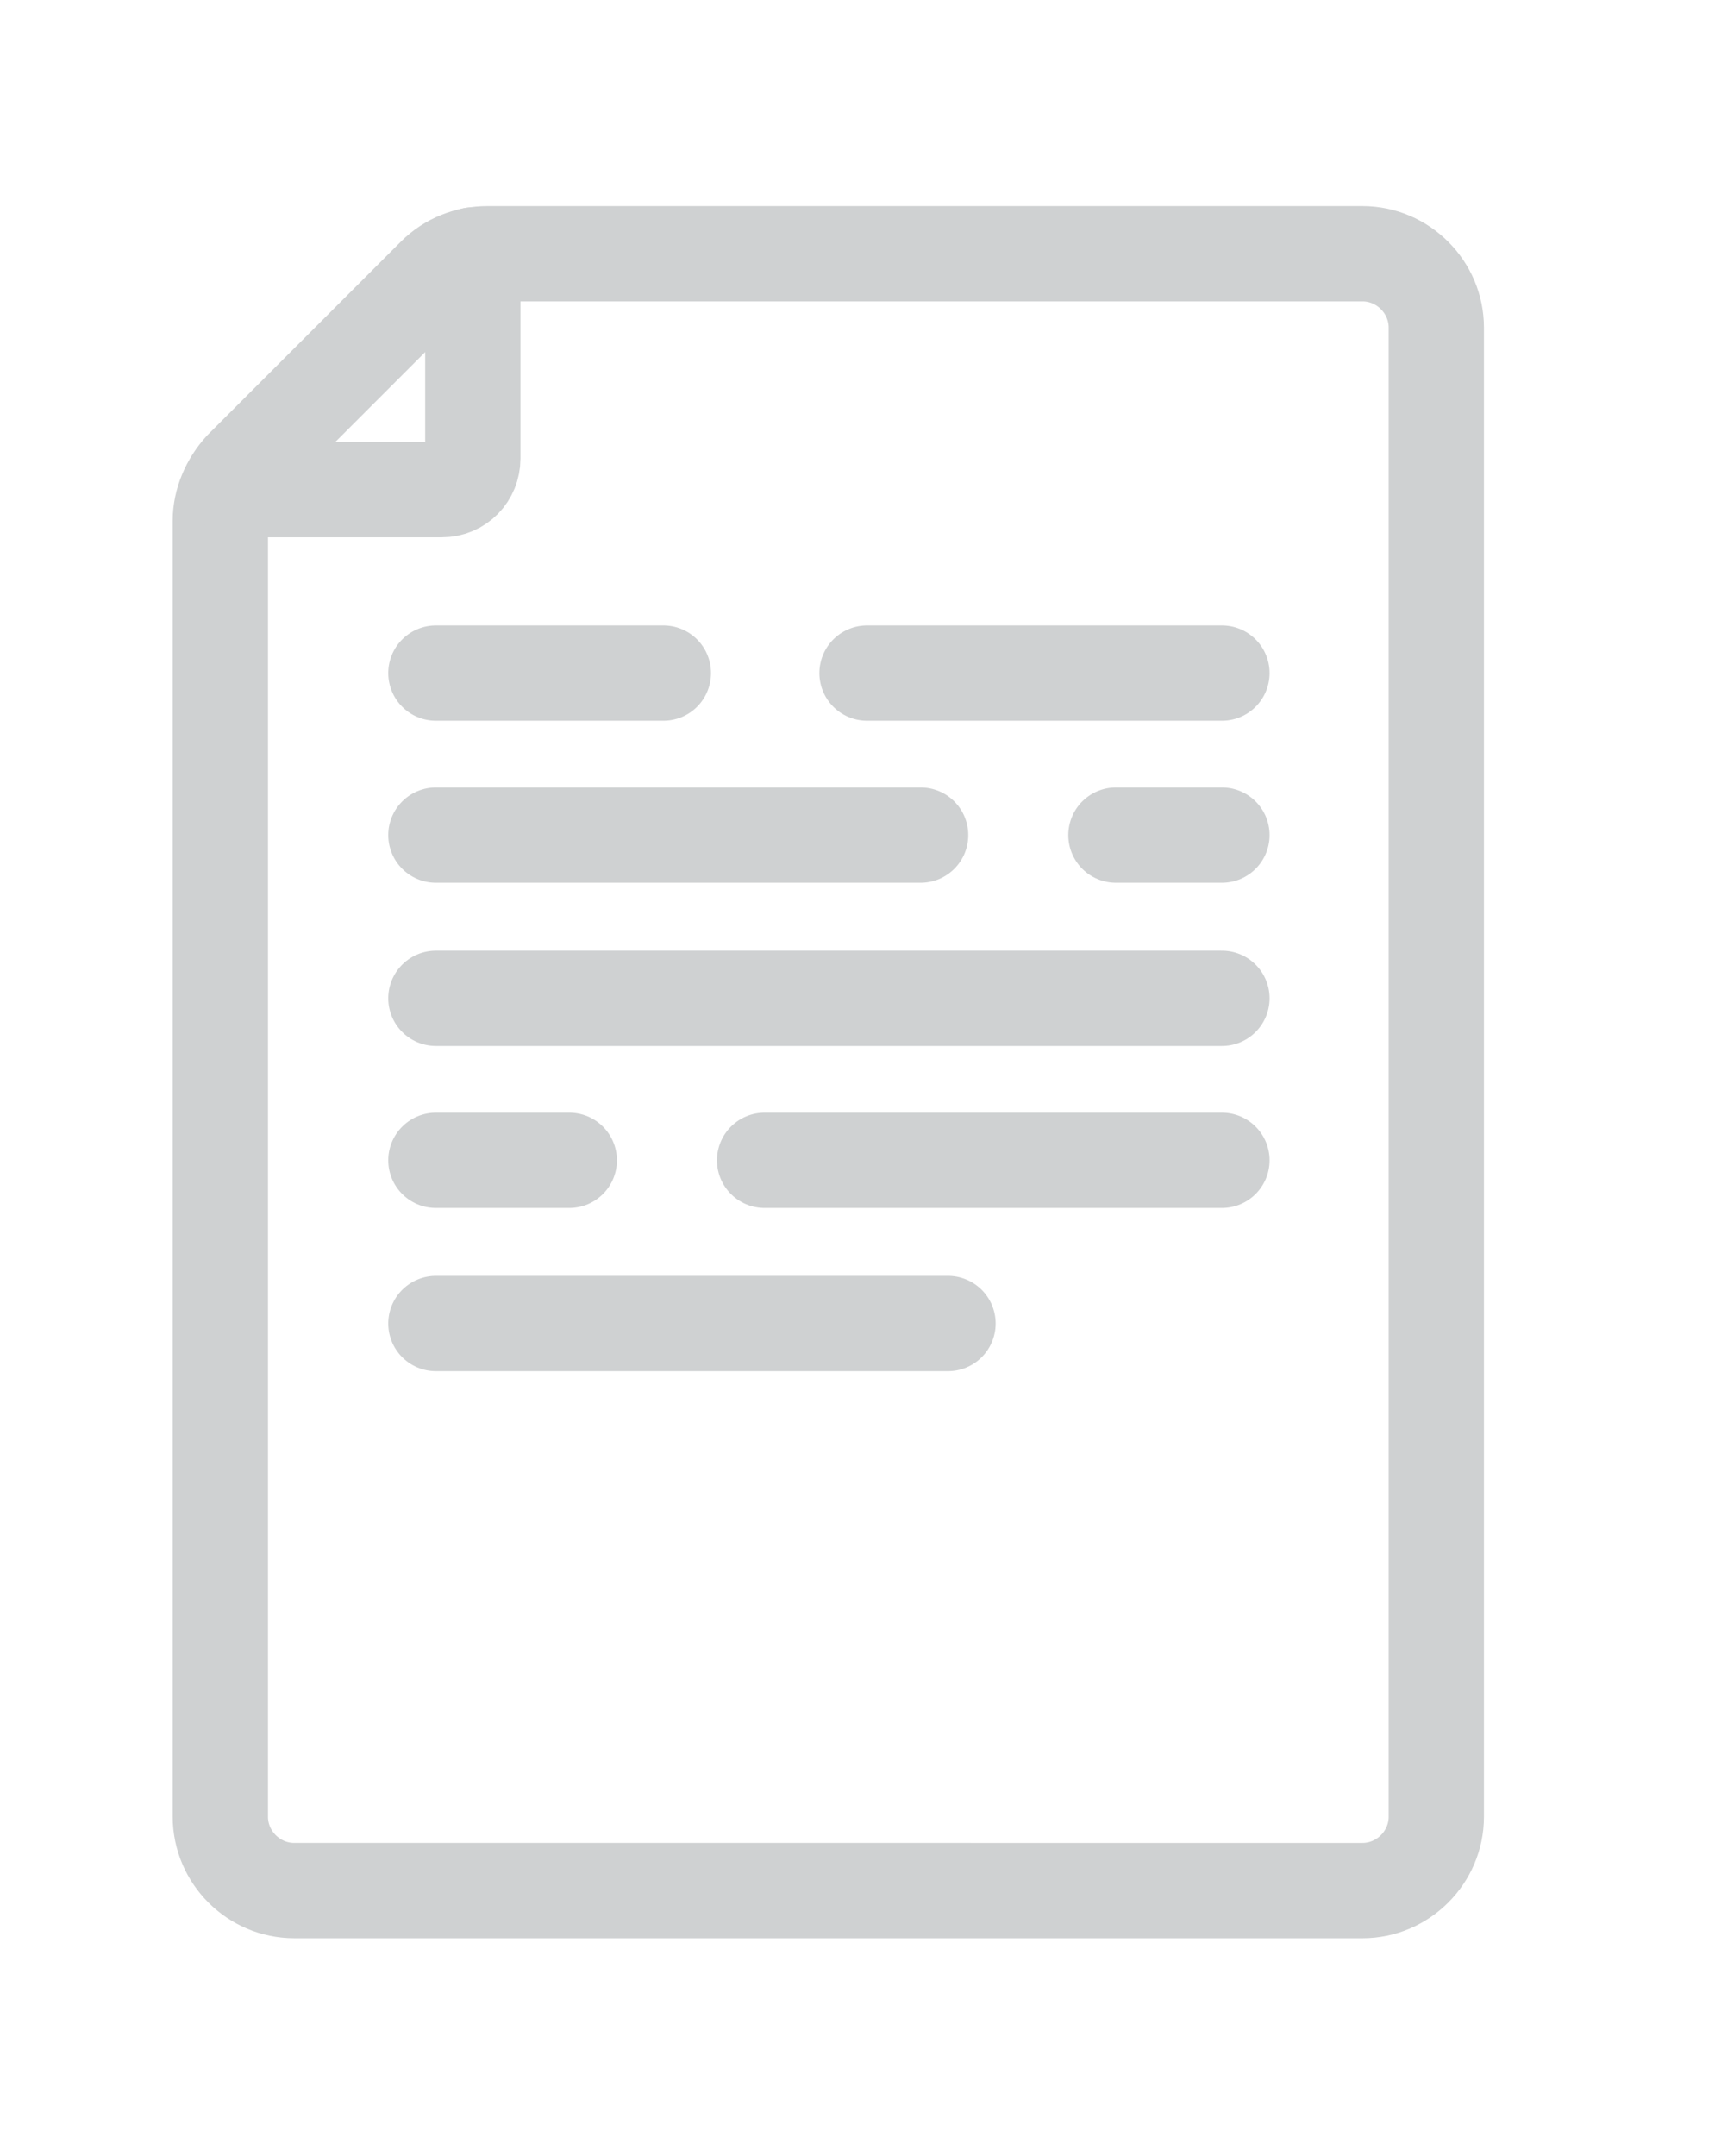 <?xml version="1.0" encoding="utf-8"?>
<!-- Generator: Adobe Illustrator 26.5.0, SVG Export Plug-In . SVG Version: 6.00 Build 0)  -->
<svg version="1.1" id="Layer_1" xmlns="http://www.w3.org/2000/svg" xmlns:xlink="http://www.w3.org/1999/xlink" x="0px" y="0px"
	 viewBox="0 0 144 181" style="enable-background:new 0 0 144 181;" xml:space="preserve">
<style type="text/css">
	.st0{fill:none;stroke:#CFD1D2;stroke-width:8;stroke-linecap:round;stroke-linejoin:round;stroke-miterlimit:10;}
</style>
<path class="st0" d="M40.9,21.3h73.5c3.4,0,6.2,2.8,6.2,6.2v125c0,3.4-2.8,6.2-6.2,6.2H24.7c-3.4,0-6.2-2.8-6.2-6.2V43.7
	c0-1.6,0.7-3.2,1.8-4.4l16.2-16.2C37.7,21.9,39.3,21.3,40.9,21.3z"/>
<path class="st0" d="M19.9,41.1h17.2c1.5,0,2.6-1.2,2.6-2.6V21.4"/>
<line class="st0" x1="72.8" y1="56.5" x2="102.6" y2="56.5"/>
<line class="st0" x1="36.6" y1="56.5" x2="55.7" y2="56.5"/>
<line class="st0" x1="93.7" y1="70.1" x2="102.6" y2="70.1"/>
<line class="st0" x1="36.6" y1="70.1" x2="77.3" y2="70.1"/>
<line class="st0" x1="36.6" y1="111.1" x2="79.6" y2="111.1"/>
<line class="st0" x1="64.2" y1="97.4" x2="102.6" y2="97.4"/>
<line class="st0" x1="36.6" y1="97.4" x2="47.8" y2="97.4"/>
<line class="st0" x1="36.6" y1="83.8" x2="102.6" y2="83.8"/>
</svg>
